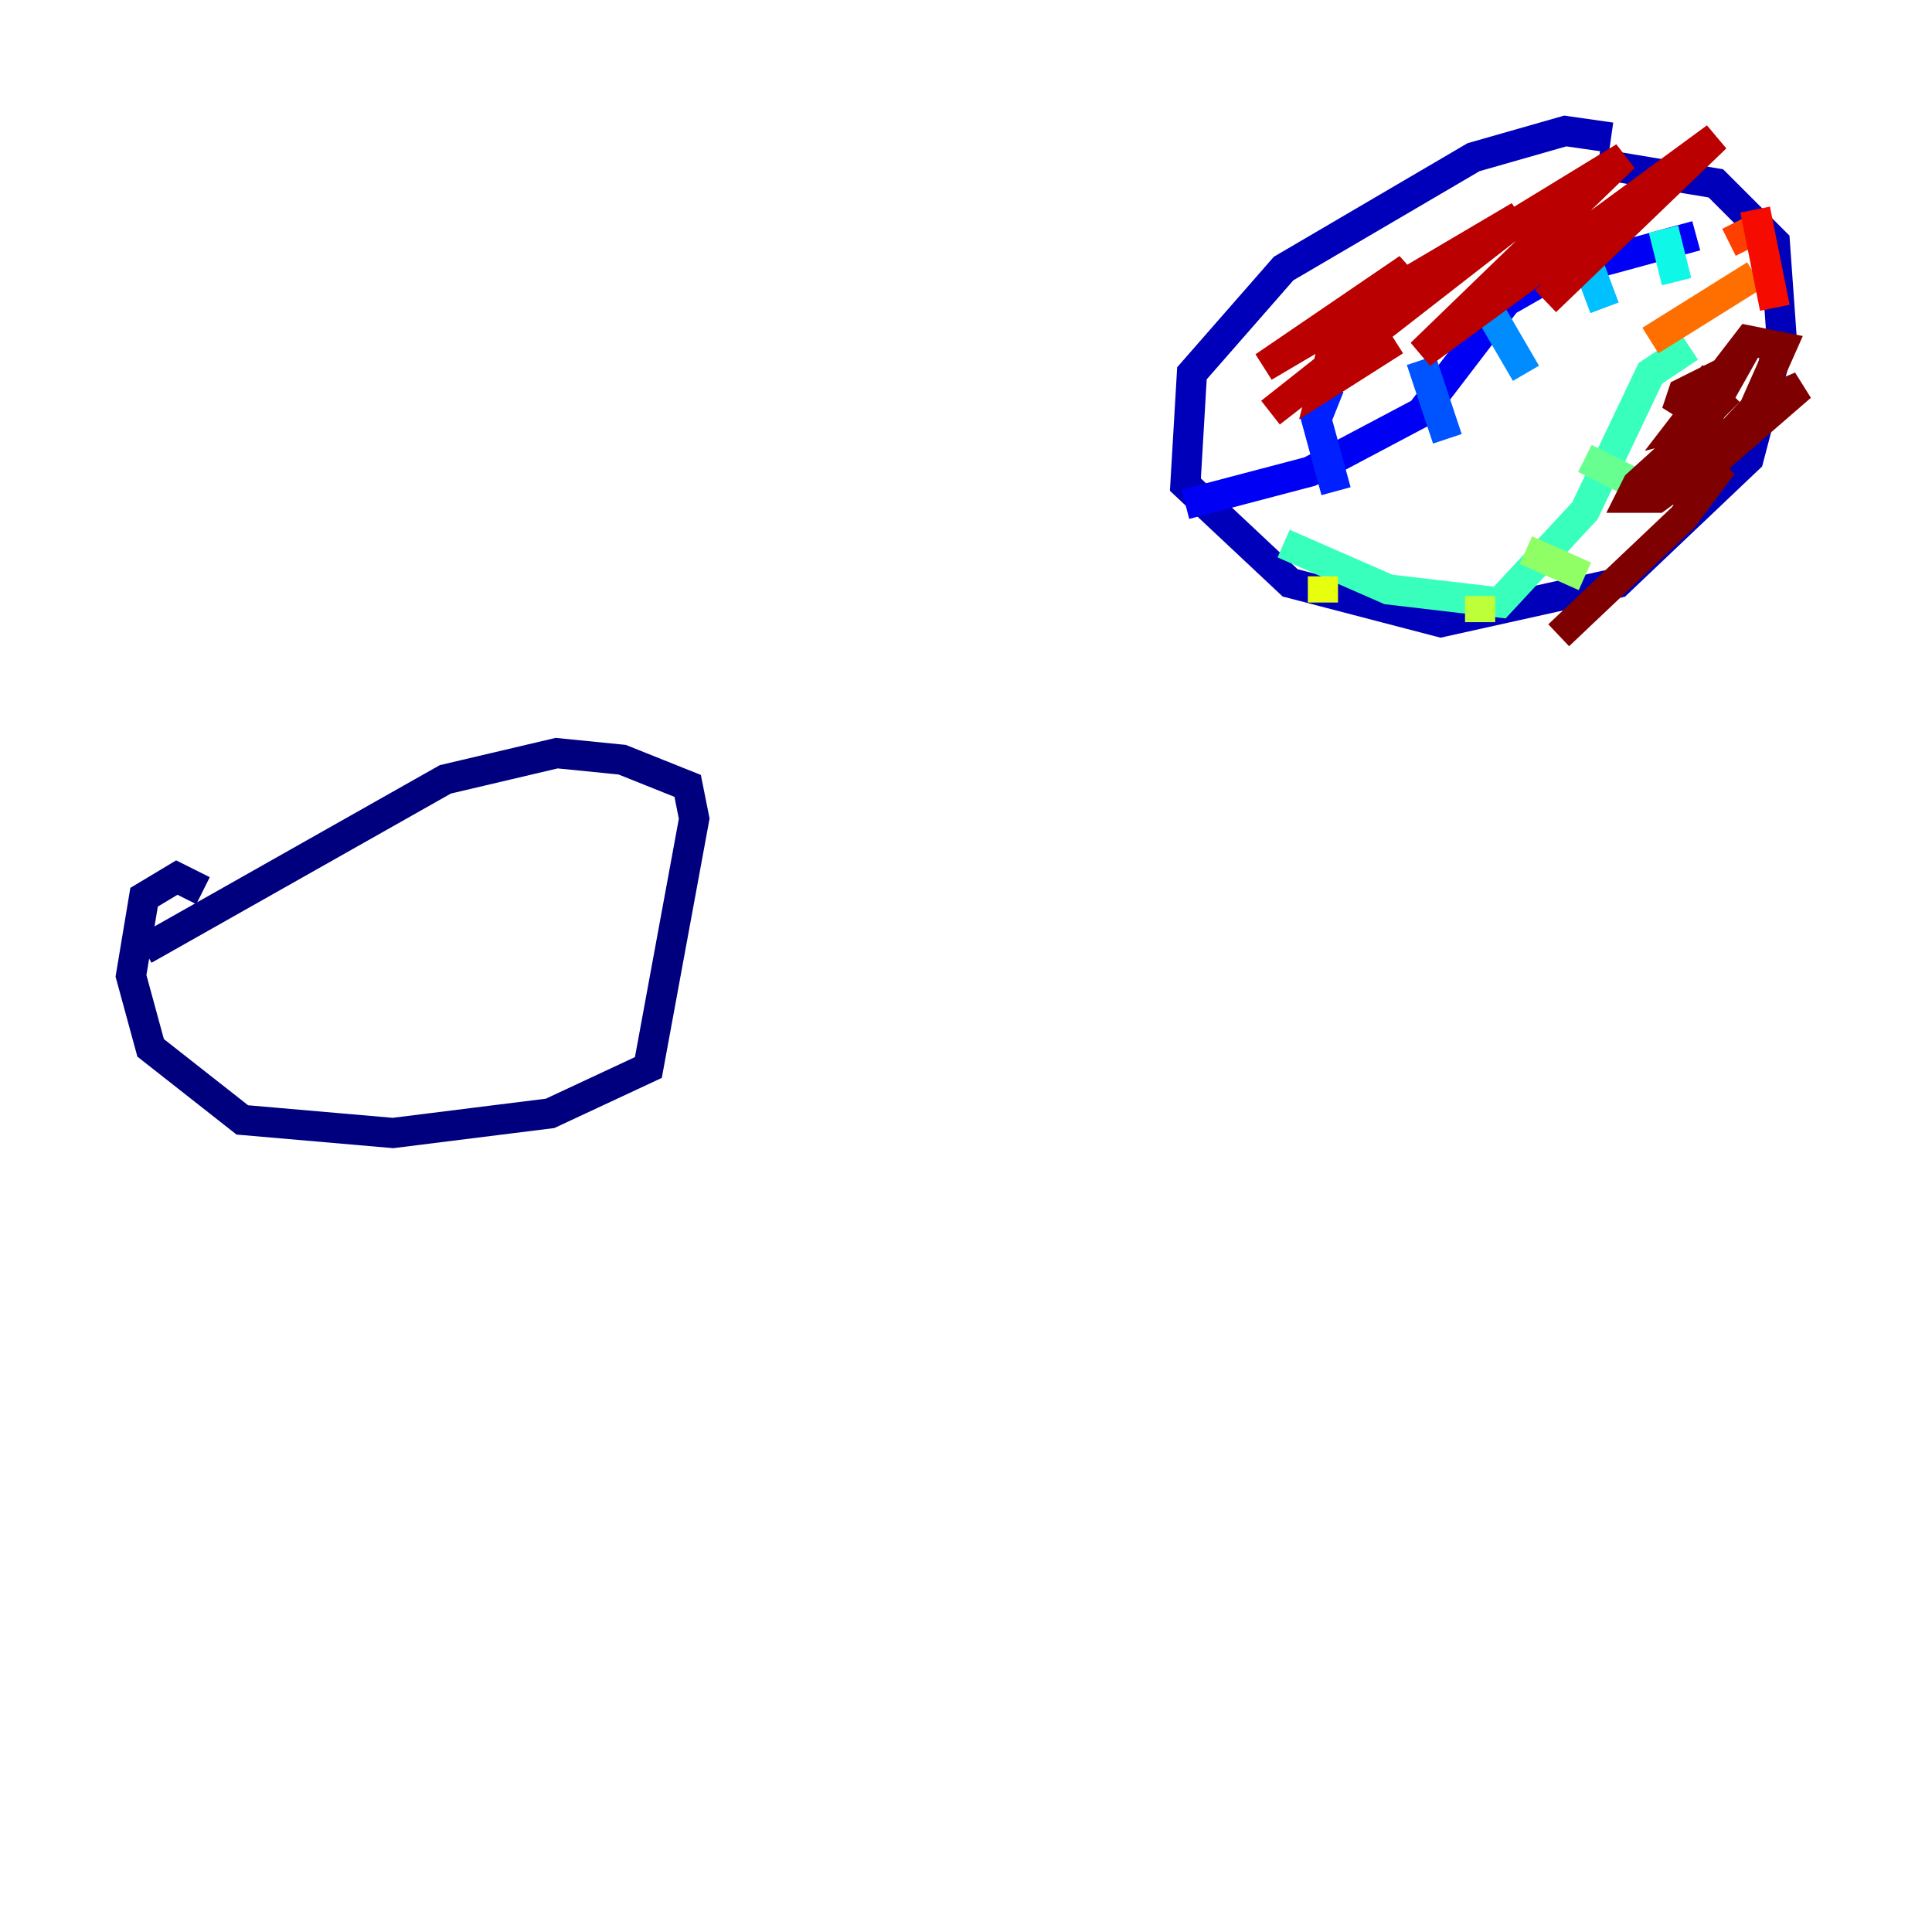 <?xml version="1.0" encoding="utf-8" ?>
<svg baseProfile="tiny" height="128" version="1.2" viewBox="0,0,128,128" width="128" xmlns="http://www.w3.org/2000/svg" xmlns:ev="http://www.w3.org/2001/xml-events" xmlns:xlink="http://www.w3.org/1999/xlink"><defs /><polyline fill="none" points="13.451,59.01 11.715,58.142 9.546,59.444 8.678,64.651 9.98,69.424 16.054,74.197 26.034,75.064 36.447,73.763 42.956,70.725 45.993,54.237 45.559,52.068 41.22,50.332 36.881,49.898 29.505,51.634 9.546,62.915" stroke="#00007f" stroke-width="2" /><polyline fill="none" points="106.739,9.112 103.702,8.678 97.627,10.414 85.044,17.79 78.969,24.732 78.536,32.108 85.478,38.617 95.458,41.22 107.173,38.617 115.851,30.373 118.02,22.129 117.586,16.054 113.681,12.149 105.871,10.848" stroke="#0000ba" stroke-width="2" /><polyline fill="none" points="112.38,15.62 102.834,18.224 99.797,19.959 94.156,27.336 86.78,31.241 78.536,33.41" stroke="#0000f5" stroke-width="2" /><polyline fill="none" points="88.081,25.6 87.214,27.77 88.515,32.542" stroke="#0020ff" stroke-width="2" /><polyline fill="none" points="94.156,23.864 95.891,29.071" stroke="#0054ff" stroke-width="2" /><polyline fill="none" points="98.061,19.525 101.098,24.732" stroke="#008cff" stroke-width="2" /><polyline fill="none" points="105.003,16.922 106.305,20.393" stroke="#00c0ff" stroke-width="2" /><polyline fill="none" points="110.21,15.186 111.078,18.658" stroke="#0ff8e7" stroke-width="2" /><polyline fill="none" points="85.044,36.014 91.986,39.051 99.363,39.919 105.003,33.844 109.342,24.732 111.946,22.997" stroke="#39ffbd" stroke-width="2" /><polyline fill="none" points="105.003,30.373 109.342,32.542" stroke="#66ff90" stroke-width="2" /><polyline fill="none" points="101.098,36.447 105.003,38.183" stroke="#90ff66" stroke-width="2" /><polyline fill="none" points="98.061,39.485 98.061,41.22" stroke="#bdff39" stroke-width="2" /><polyline fill="none" points="87.647,38.183 87.647,39.919" stroke="#e7ff0f" stroke-width="2" /><polyline fill="none" points="108.909,23.864 108.909,23.864" stroke="#ffd300" stroke-width="2" /><polyline fill="none" points="108.909,23.864 108.909,23.864" stroke="#ffa300" stroke-width="2" /><polyline fill="none" points="109.342,22.563 116.285,18.224" stroke="#ff6f00" stroke-width="2" /><polyline fill="none" points="114.549,16.054 117.153,14.752" stroke="#ff3f00" stroke-width="2" /><polyline fill="none" points="116.285,13.885 117.586,20.393" stroke="#f50b00" stroke-width="2" /><polyline fill="none" points="92.42,22.563 87.647,25.6 88.081,23.864 93.288,17.79 83.742,24.298 100.664,14.319 84.176,27.336 99.797,15.186 107.607,10.414 94.156,23.43 113.681,9.112 102.4,19.959" stroke="#ba0000" stroke-width="2" /><polyline fill="none" points="103.268,42.088 111.512,34.278 114.115,30.807 110.644,32.976 118.02,25.166 112.814,31.241 119.322,25.6 116.285,26.902 118.02,22.997 115.851,22.563 111.512,28.203 113.248,27.77 108.475,32.108 108.041,32.976 109.776,32.976 114.549,29.505 111.078,31.241 114.983,24.298 111.512,26.034 111.078,27.336 112.814,25.6 114.549,27.336" stroke="#7f0000" stroke-width="2" /></svg>